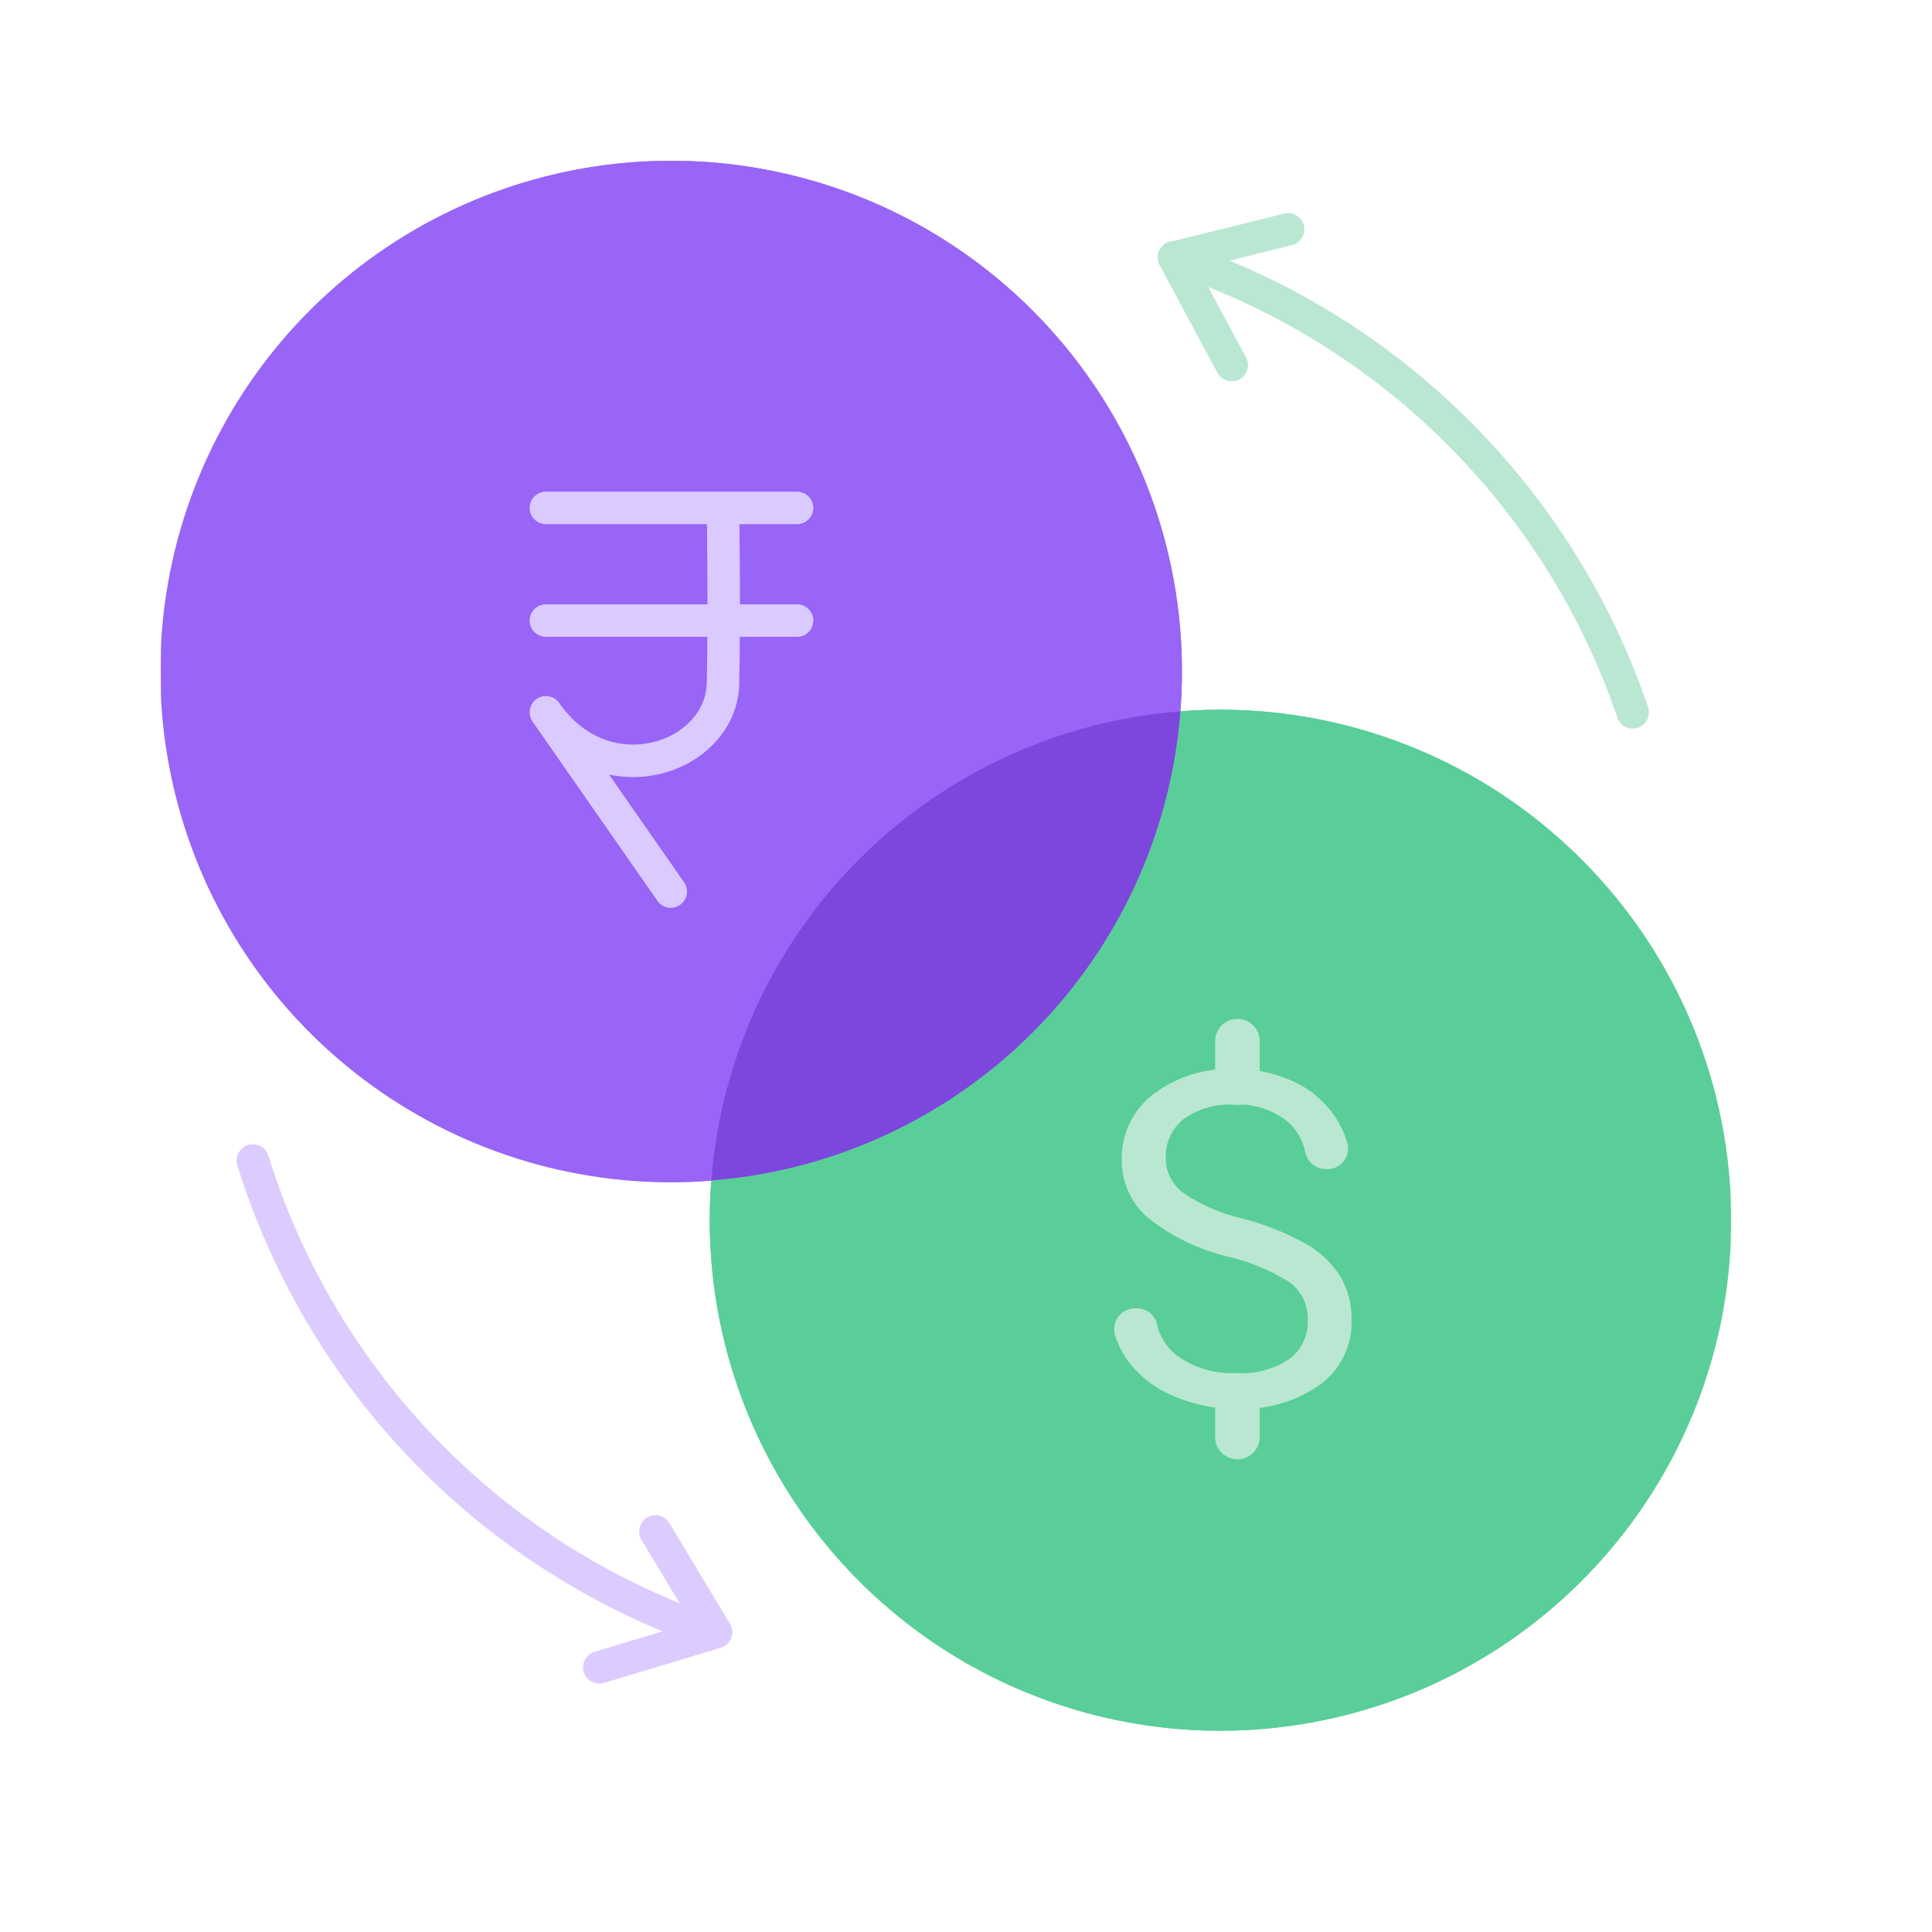 <svg width="48" height="48" viewBox="0 0 48 48" fill="none" xmlns="http://www.w3.org/2000/svg">
<g clip-path="url(#clip0_7801_24071)">
<path d="M39.285 21.347C37.511 19.573 35.251 18.365 32.79 17.876C30.33 17.386 27.779 17.637 25.462 18.597C23.144 19.557 21.163 21.183 19.769 23.269C18.376 25.355 17.632 27.807 17.632 30.316C17.632 32.825 18.376 35.277 19.769 37.363C21.163 39.449 23.144 41.075 25.462 42.035C27.779 42.995 30.33 43.246 32.79 42.756C35.251 42.267 37.511 41.059 39.285 39.285C40.466 38.109 41.404 36.712 42.044 35.172C42.684 33.633 43.013 31.983 43.013 30.316C43.013 28.649 42.684 26.999 42.044 25.459C41.404 23.92 40.466 22.523 39.285 21.347Z" fill="#5ACE98"/>
<path d="M25.653 7.715C23.608 5.667 20.924 4.38 18.047 4.067C15.17 3.754 12.272 4.433 9.834 5.993C7.397 7.552 5.565 9.898 4.643 12.642C3.721 15.385 3.765 18.361 4.766 21.076C5.768 23.791 7.667 26.083 10.15 27.57C12.632 29.058 15.549 29.652 18.415 29.255C21.282 28.858 23.927 27.493 25.911 25.387C27.896 23.28 29.101 20.559 29.326 17.674C29.47 15.847 29.216 14.011 28.581 12.292C27.947 10.572 26.948 9.011 25.653 7.715Z" fill="#9865F6"/>
<path d="M29.326 17.674C29.529 15.088 28.935 12.503 27.623 10.266C26.311 8.028 24.346 6.247 21.99 5.161C19.635 4.076 17.004 3.739 14.451 4.195C11.898 4.651 9.546 5.878 7.712 7.712C5.878 9.546 4.651 11.898 4.195 14.451C3.739 17.004 4.076 19.635 5.162 21.99C6.247 24.346 8.028 26.311 10.266 27.623C12.503 28.935 15.088 29.529 17.674 29.326C17.907 26.314 19.21 23.484 21.347 21.347C23.484 19.21 26.314 17.907 29.326 17.674Z" fill="#9865F6"/>
<path d="M39.285 21.347C37.99 20.05 36.429 19.05 34.709 18.416C32.99 17.781 31.153 17.528 29.326 17.674C29.093 20.686 27.79 23.516 25.653 25.653C23.516 27.79 20.686 29.092 17.674 29.326C17.508 31.447 17.878 33.576 18.751 35.517C19.623 37.457 20.97 39.147 22.667 40.431C24.363 41.714 26.356 42.55 28.461 42.862C30.566 43.173 32.715 42.95 34.711 42.214C36.707 41.477 38.485 40.249 39.882 38.645C41.28 37.04 42.251 35.11 42.706 33.032C43.162 30.953 43.087 28.794 42.489 26.752C41.891 24.71 40.789 22.851 39.285 21.347Z" fill="#5ACE98"/>
<path d="M29.326 17.674C26.314 17.907 23.484 19.21 21.347 21.347C19.21 23.484 17.907 26.314 17.674 29.326C20.686 29.092 23.516 27.79 25.653 25.653C27.79 23.516 29.093 20.686 29.326 17.674Z" fill="#7D47DD"/>
<path d="M30.532 31.226C29.791 31.053 29.098 30.717 28.504 30.241C28.3 30.061 28.138 29.839 28.028 29.59C27.919 29.341 27.864 29.072 27.869 28.8C27.864 28.49 27.932 28.184 28.067 27.905C28.201 27.626 28.399 27.383 28.645 27.194C29.221 26.752 29.936 26.527 30.662 26.56C31.183 26.55 31.7 26.662 32.171 26.887C32.591 27.086 32.947 27.398 33.198 27.79C33.321 27.982 33.415 28.192 33.477 28.412C33.495 28.488 33.497 28.567 33.48 28.644C33.464 28.72 33.43 28.792 33.381 28.853C33.333 28.915 33.27 28.964 33.2 28.998C33.129 29.032 33.051 29.049 32.973 29.048H32.956C32.837 29.05 32.72 29.012 32.625 28.939C32.53 28.866 32.463 28.763 32.434 28.647C32.378 28.348 32.225 28.076 31.999 27.873C31.623 27.567 31.145 27.415 30.662 27.445C30.217 27.419 29.777 27.543 29.412 27.799C29.265 27.915 29.147 28.064 29.069 28.235C28.991 28.405 28.955 28.592 28.963 28.779C28.963 28.945 29.002 29.108 29.076 29.255C29.15 29.403 29.257 29.531 29.39 29.63C29.828 29.933 30.32 30.148 30.84 30.266C31.399 30.408 31.937 30.622 32.442 30.901C32.79 31.096 33.084 31.375 33.299 31.711C33.492 32.041 33.588 32.418 33.579 32.8C33.588 33.109 33.522 33.417 33.386 33.695C33.251 33.974 33.05 34.215 32.8 34.399C32.193 34.827 31.46 35.038 30.718 35C30.175 35.004 29.636 34.894 29.138 34.676C28.687 34.489 28.296 34.182 28.007 33.787C27.87 33.593 27.765 33.378 27.698 33.15C27.678 33.074 27.676 32.994 27.692 32.916C27.708 32.839 27.741 32.766 27.79 32.704C27.839 32.642 27.901 32.592 27.972 32.557C28.043 32.523 28.122 32.505 28.201 32.506H28.268C28.381 32.509 28.489 32.55 28.576 32.623C28.662 32.696 28.721 32.796 28.744 32.906C28.817 33.216 28.995 33.49 29.248 33.683C29.675 33.989 30.194 34.141 30.718 34.114C31.183 34.145 31.645 34.022 32.033 33.765C32.181 33.655 32.3 33.51 32.379 33.344C32.459 33.178 32.497 32.995 32.49 32.811C32.499 32.633 32.466 32.455 32.392 32.293C32.318 32.13 32.207 31.988 32.067 31.877C31.596 31.574 31.077 31.353 30.532 31.226Z" fill="#BAE7D2"/>
<path d="M30.744 25.314H30.744C30.438 25.314 30.19 25.562 30.19 25.867V26.899C30.19 27.205 30.438 27.453 30.744 27.453H30.744C31.049 27.453 31.297 27.205 31.297 26.899V25.867C31.297 25.562 31.049 25.314 30.744 25.314Z" fill="#BAE7D2"/>
<path d="M30.744 34.117H30.744C30.438 34.117 30.19 34.365 30.19 34.67V35.703C30.19 36.008 30.438 36.256 30.744 36.256H30.744C31.049 36.256 31.297 36.008 31.297 35.703V34.67C31.297 34.365 31.049 34.117 30.744 34.117Z" fill="#BAE7D2"/>
<path d="M17.964 12.748C17.964 12.748 18.001 15.041 17.964 16.936C17.964 18.812 15.068 19.858 13.562 17.697L16.665 22.151" stroke="#DBCAFF" stroke-width="0.807" stroke-linecap="round" stroke-linejoin="round"/>
<path d="M13.562 12.619H19.803" stroke="#DBCAFF" stroke-width="0.807" stroke-linecap="round" stroke-linejoin="round"/>
<path d="M13.562 15.418H19.803" stroke="#DBCAFF" stroke-width="0.807" stroke-linecap="round" stroke-linejoin="round"/>
<path d="M32.004 5.698L29.169 6.402L30.602 9.071" stroke="#BAE7D2" stroke-width="0.807" stroke-linecap="round" stroke-linejoin="round"/>
<path d="M16.284 38.048L17.791 40.551L14.89 41.424" stroke="#DCCBFF" stroke-width="0.807" stroke-linecap="round" stroke-linejoin="round"/>
<path d="M17.673 40.557C14.986 39.636 12.555 38.094 10.575 36.056C8.596 34.019 7.125 31.544 6.282 28.832" stroke="#DCCBFF" stroke-width="0.807" stroke-linecap="round" stroke-linejoin="round"/>
<path d="M29.169 6.39C31.812 7.269 34.215 8.747 36.192 10.709C38.169 12.67 39.666 15.062 40.565 17.698" stroke="#BAE7D2" stroke-width="0.807" stroke-linecap="round" stroke-linejoin="round"/>
</g>
<defs>
<clipPath id="clip0_7801_24071">
<rect width="39" height="39" fill="white" transform="translate(4 4)"/>
</clipPath>
</defs>
</svg>
